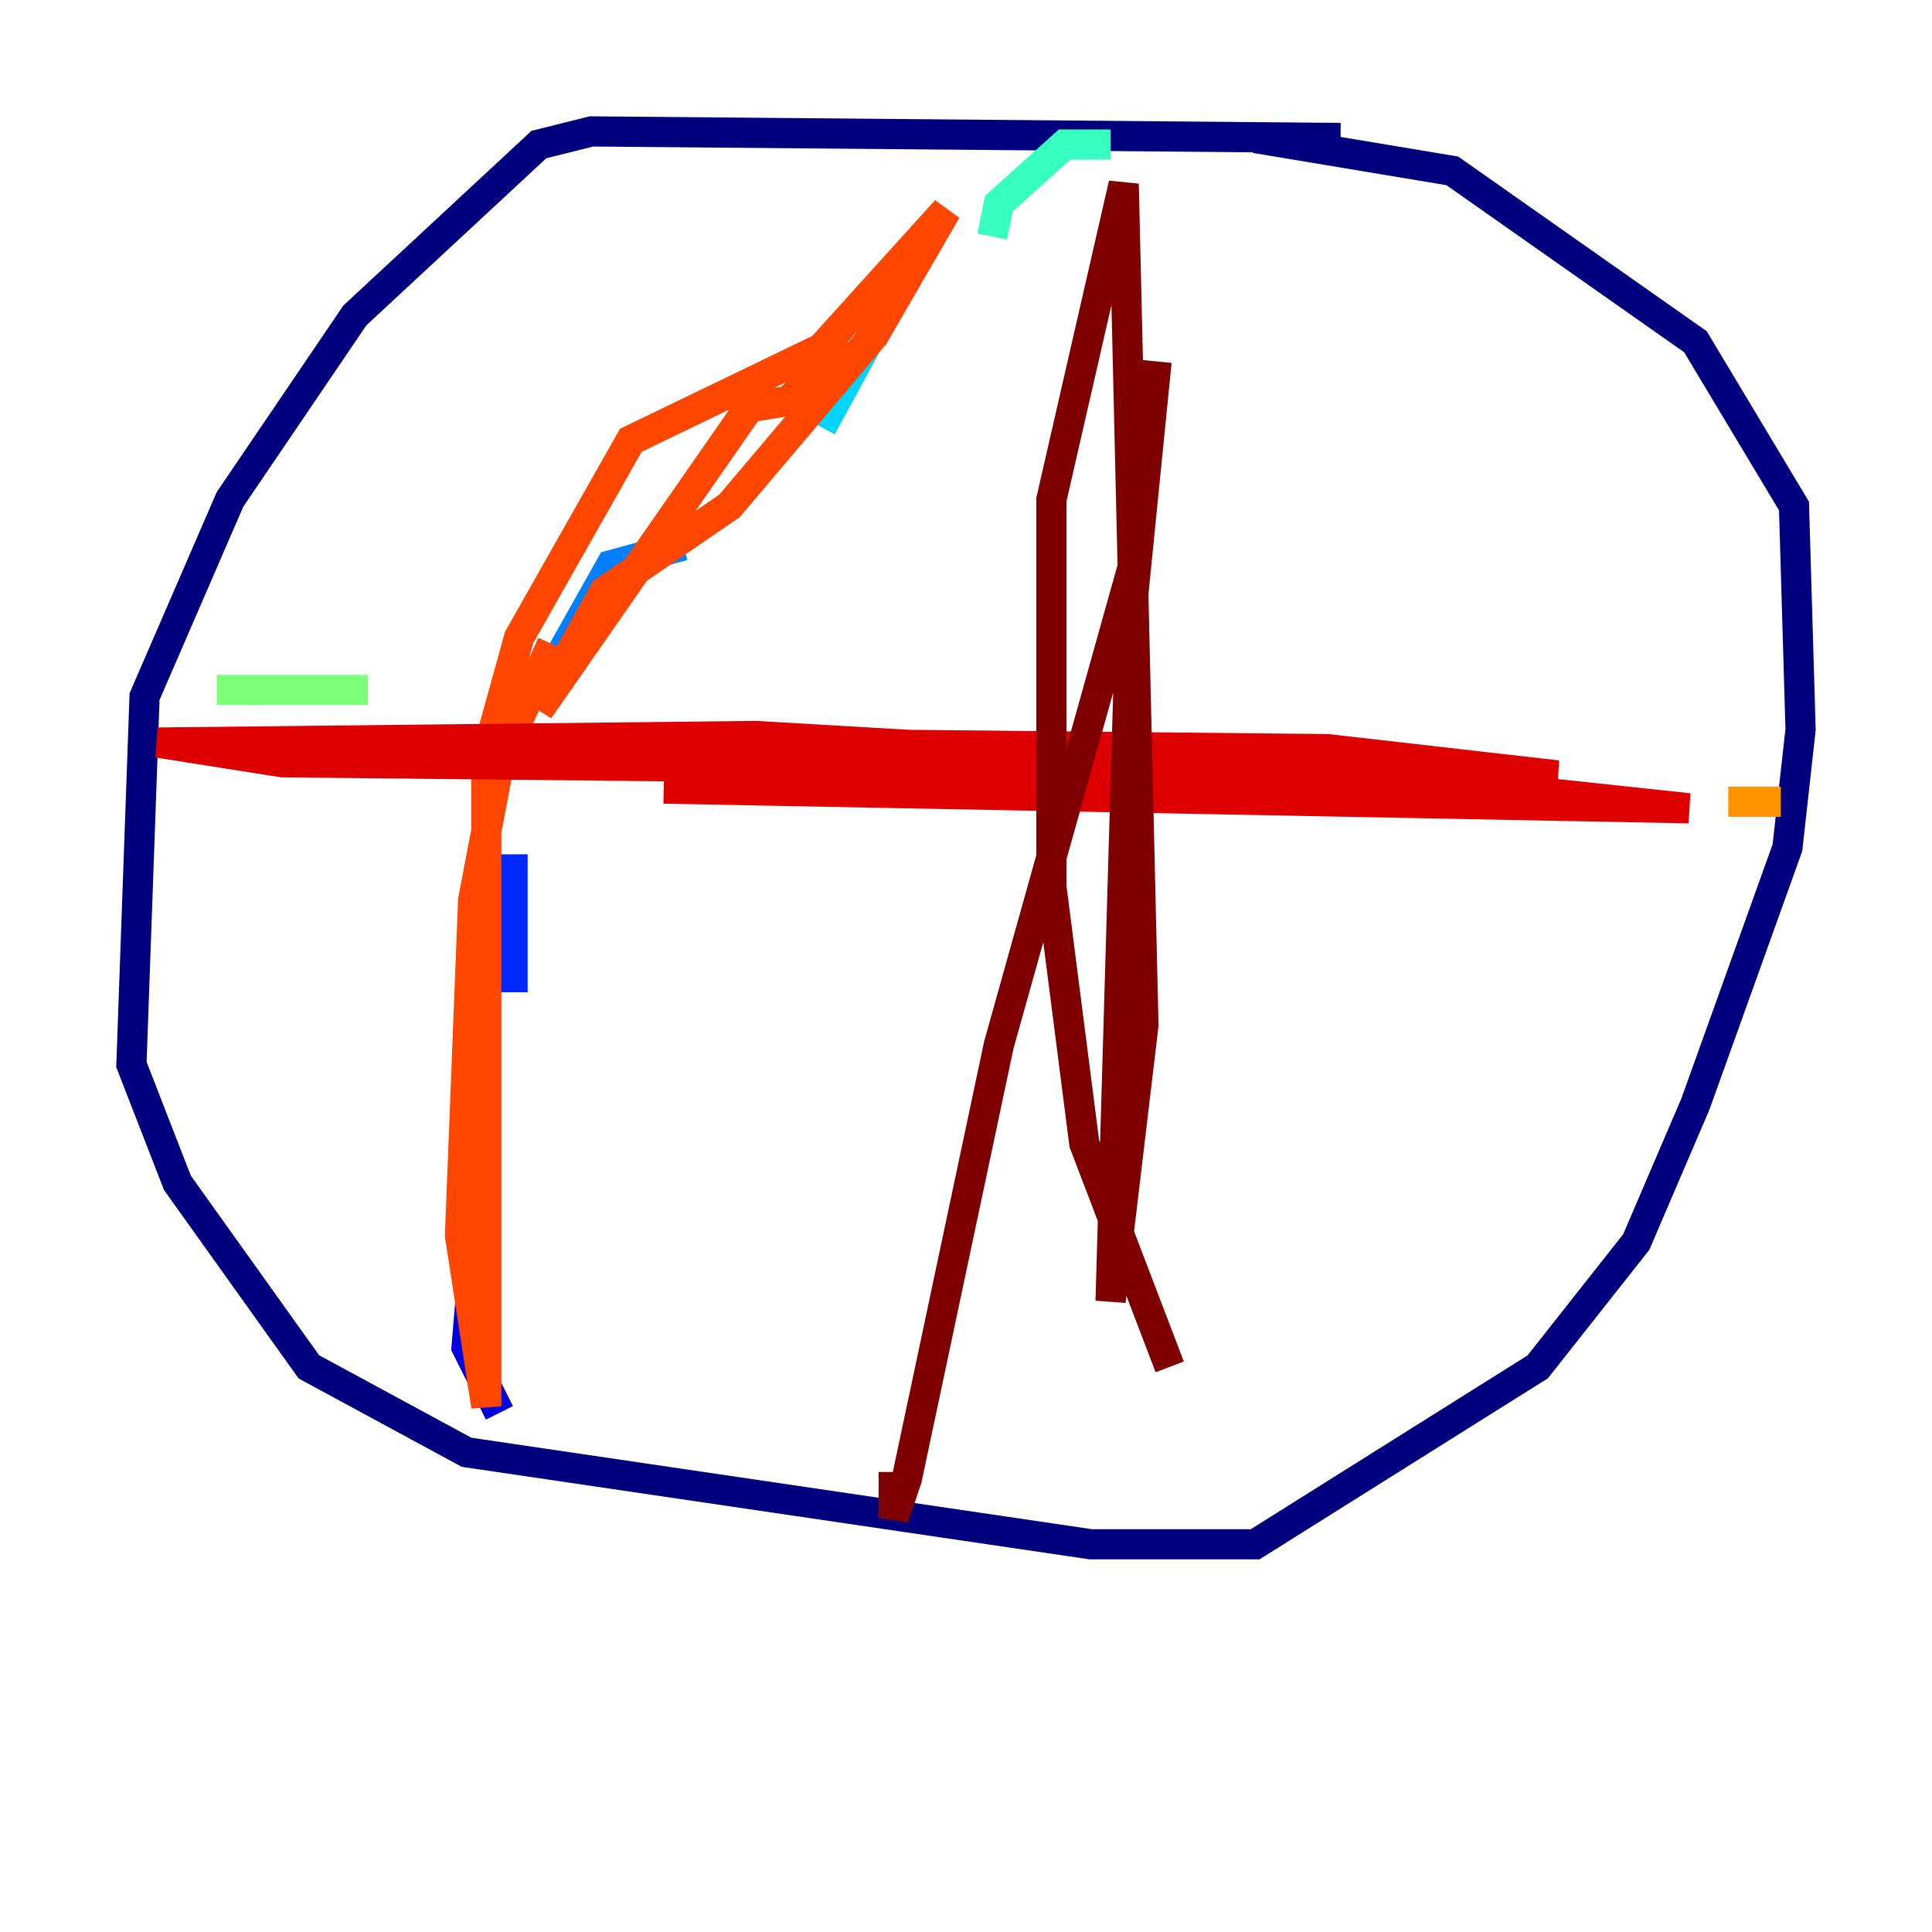 <?xml version="1.0" encoding="utf-8" ?>
<svg baseProfile="tiny" height="128" version="1.2" viewBox="0,0,128,128" width="128" xmlns="http://www.w3.org/2000/svg" xmlns:ev="http://www.w3.org/2001/xml-events" xmlns:xlink="http://www.w3.org/1999/xlink"><defs /><polyline fill="none" points="88.816,9.143 39.184,8.707 35.701,9.578 23.51,20.898 15.238,33.088 9.578,46.15 8.707,70.531 11.755,78.367 20.463,90.558 30.912,96.218 72.272,102.313 83.156,102.313 101.878,90.558 108.408,82.286 112.326,73.143 118.422,56.163 119.293,48.327 118.857,33.524 112.326,22.64 96.218,11.32 83.156,9.143" stroke="#00007f" stroke-width="2" /><polyline fill="none" points="31.782,78.803 30.912,89.252 33.088,93.605" stroke="#0000de" stroke-width="2" /><polyline fill="none" points="33.959,56.599 33.959,65.742" stroke="#0028ff" stroke-width="2" /><polyline fill="none" points="45.279,36.136 40.49,37.442 36.571,44.408" stroke="#0080ff" stroke-width="2" /><polyline fill="none" points="59.646,18.721 54.422,28.299" stroke="#00d4ff" stroke-width="2" /><polyline fill="none" points="73.578,9.578 70.531,9.578 66.177,13.497 65.742,15.674" stroke="#36ffc0" stroke-width="2" /><polyline fill="none" points="14.367,45.714 24.381,45.714" stroke="#7cff79" stroke-width="2" /><polyline fill="none" points="42.667,50.068 57.905,50.068" stroke="#c0ff36" stroke-width="2" /><polyline fill="none" points="72.707,50.068 96.218,51.809" stroke="#ffe500" stroke-width="2" /><polyline fill="none" points="114.503,53.116 117.986,53.116" stroke="#ff9400" stroke-width="2" /><polyline fill="none" points="36.571,42.667 33.088,50.503 31.347,59.646 30.476,81.85 32.218,93.17 32.218,50.068 34.395,42.231 41.796,29.17 54.422,23.075 62.694,13.932 57.905,22.204 48.327,33.524 40.054,39.184 35.701,47.02 49.633,26.993 52.245,26.558 56.163,22.64" stroke="#ff4600" stroke-width="2" /><polyline fill="none" points="44.843,49.197 87.946,49.633 103.184,51.374 18.721,50.503 10.449,49.197 50.068,48.762 87.51,50.939 111.891,53.551 43.973,52.245" stroke="#de0000" stroke-width="2" /><polyline fill="none" points="77.497,90.558 71.837,75.755 69.66,58.776 69.66,33.088 74.449,12.191 75.755,67.918 73.578,86.204 74.884,41.361 76.626,23.946 75.32,36.571 66.177,69.225 60.082,97.959 59.211,100.571 59.211,97.524" stroke="#7f0000" stroke-width="2" /></svg>